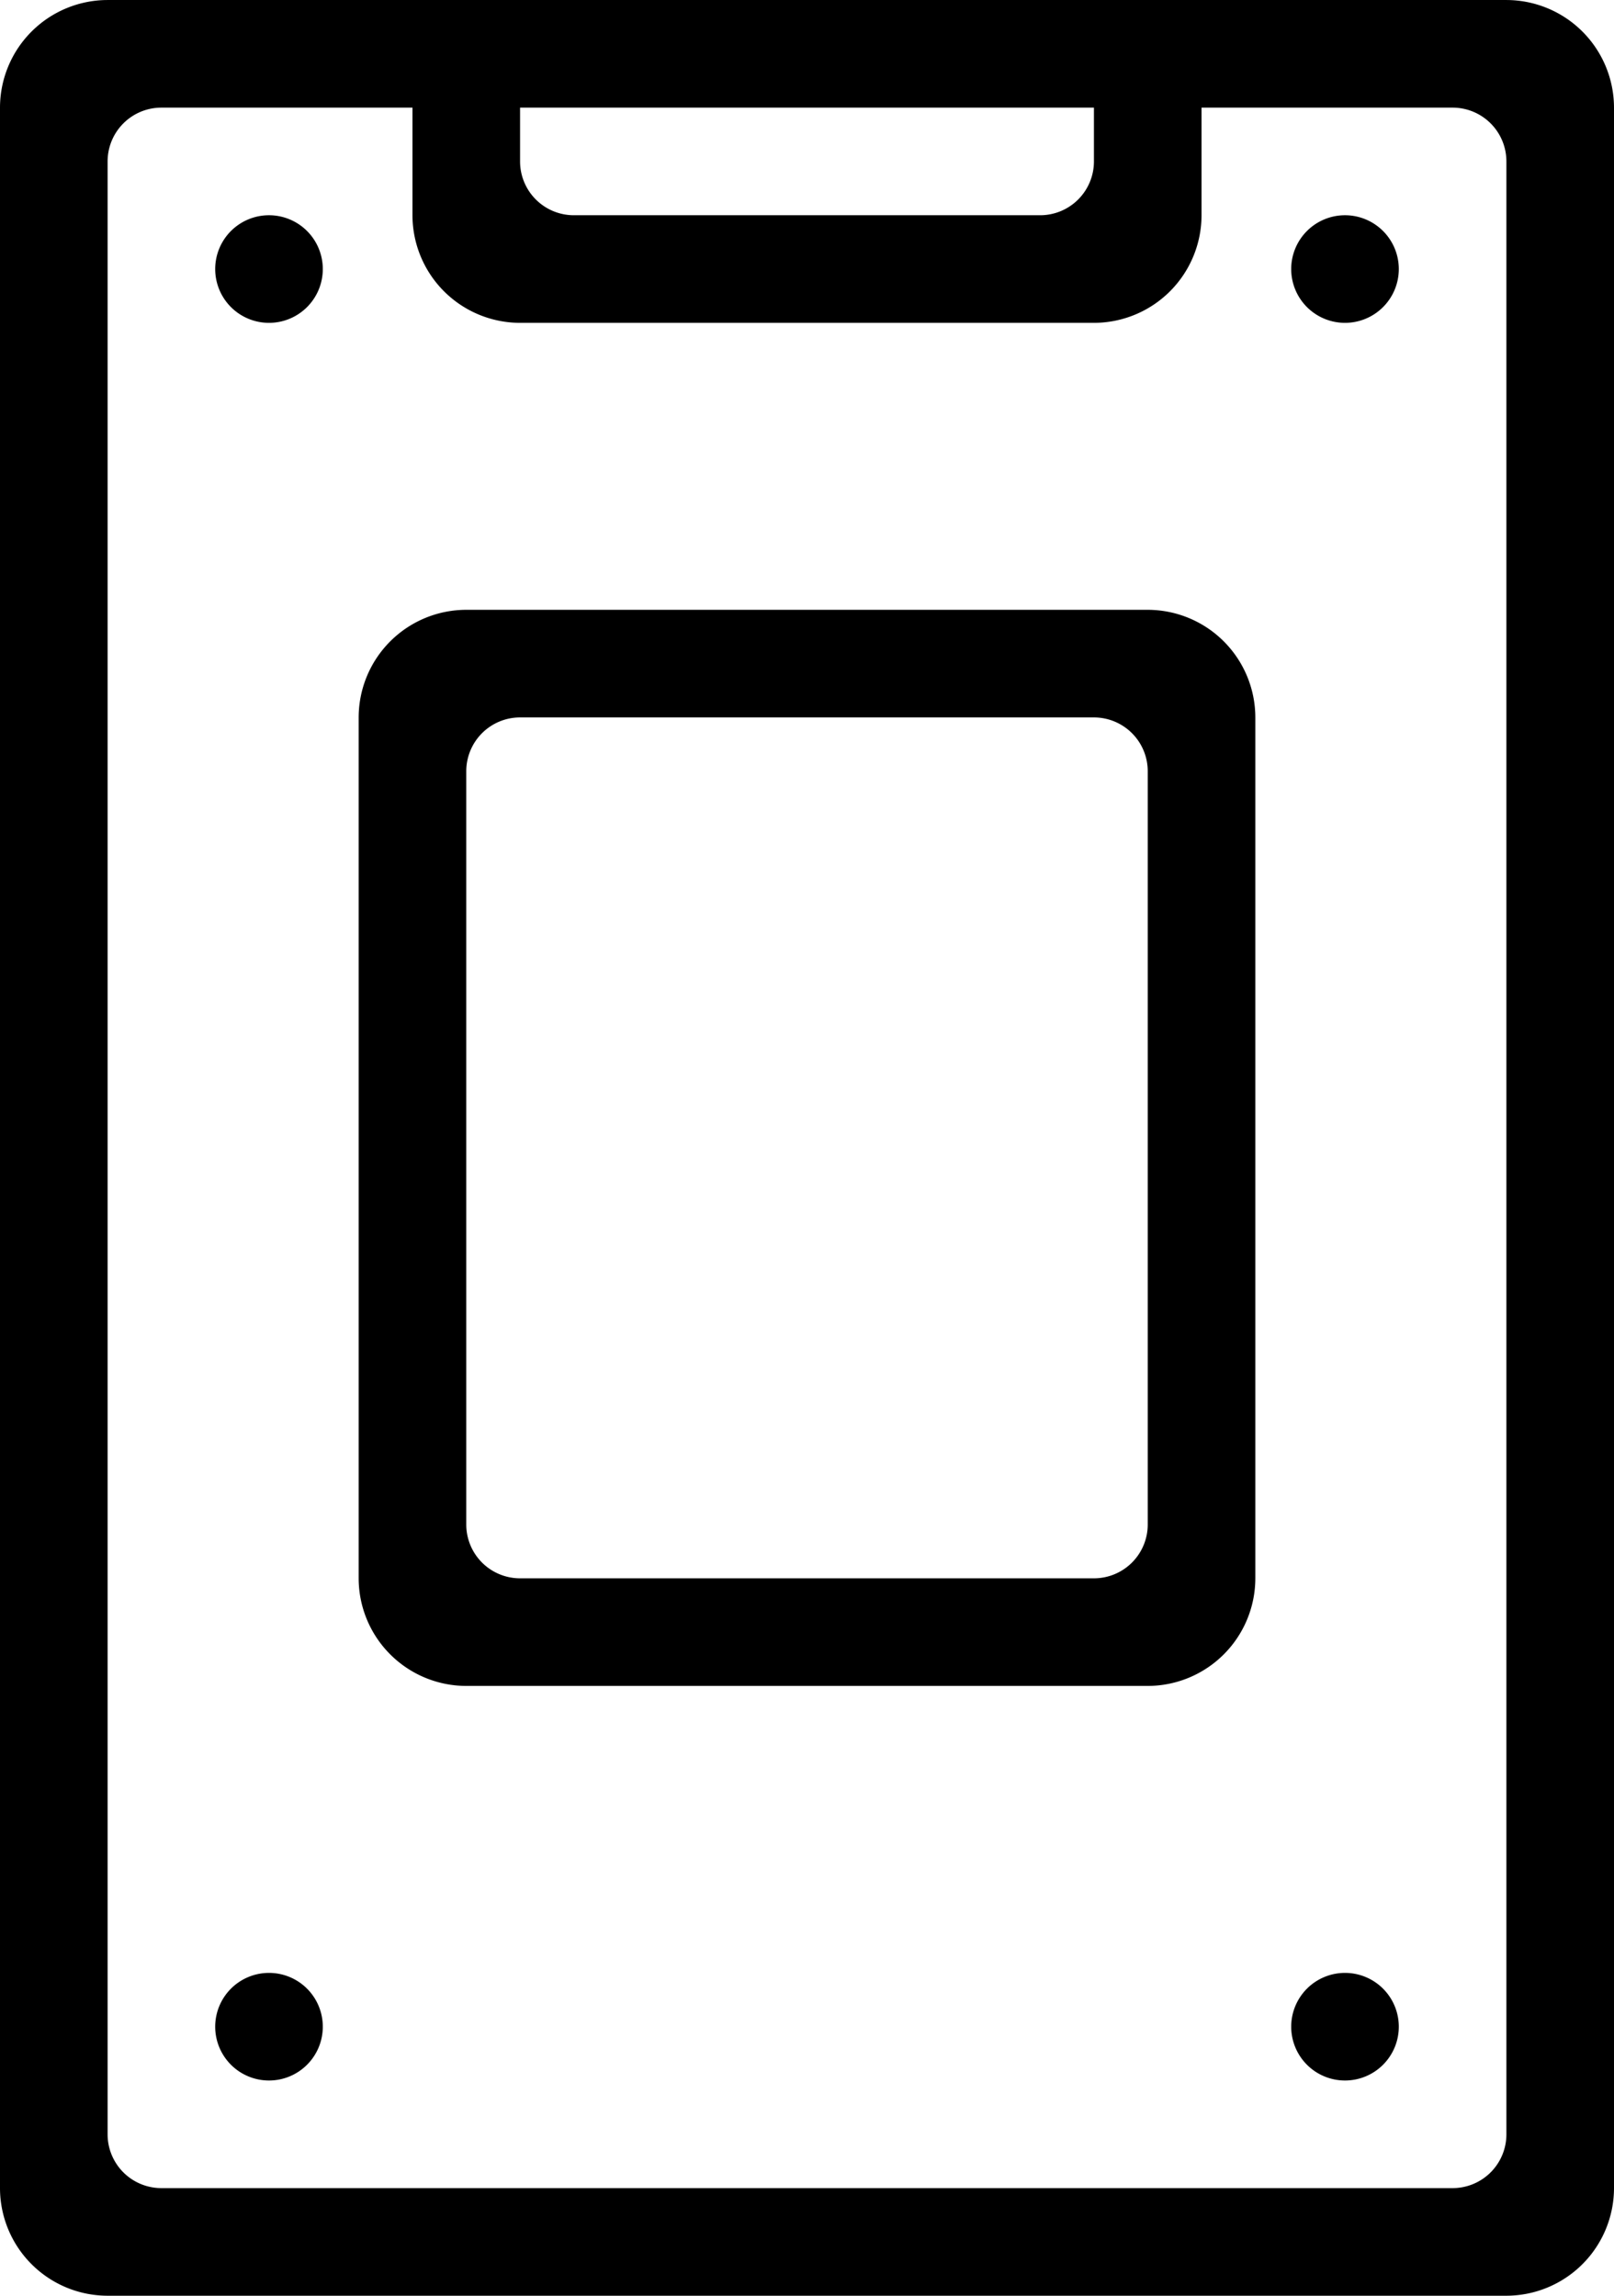 <svg xmlns="http://www.w3.org/2000/svg" width="90" height="128.001" viewBox="0 0 90 128.001">
  <path id="ssd-disk" d="M6982,135a6.006,6.006,0,0,1-6-6V13a6.006,6.006,0,0,1,6-6h78a6.008,6.008,0,0,1,6,6V129a6.008,6.008,0,0,1-6,6Zm0-119V126a3,3,0,0,0,3,3h72a3,3,0,0,0,3-3V16a3,3,0,0,0-3-3h-72A3,3,0,0,0,6982,16Zm66,104a3,3,0,1,1,3,3A3,3,0,0,1,7048,120Zm-60,0a3,3,0,1,1,3,3A3,3,0,0,1,6988,120Zm14-19a6.007,6.007,0,0,1-6-6V47a6.007,6.007,0,0,1,6-6h38a6.008,6.008,0,0,1,6,6V95a6.008,6.008,0,0,1-6,6Zm0-51V92a3,3,0,0,0,3,3h32a3,3,0,0,0,3-3V50a3,3,0,0,0-3-3h-32A3,3,0,0,0,7002,50Zm46-28a3,3,0,1,1,3,3A3,3,0,0,1,7048,22Zm-43,3a6.006,6.006,0,0,1-6-6V13h6v3a3,3,0,0,0,3,3h26a3,3,0,0,0,3-3V13l6,0v6a6.006,6.006,0,0,1-6,6Zm-17-3a3,3,0,1,1,3,3A3,3,0,0,1,6988,22Z" transform="translate(-6976 -6.999)"/>
</svg>
